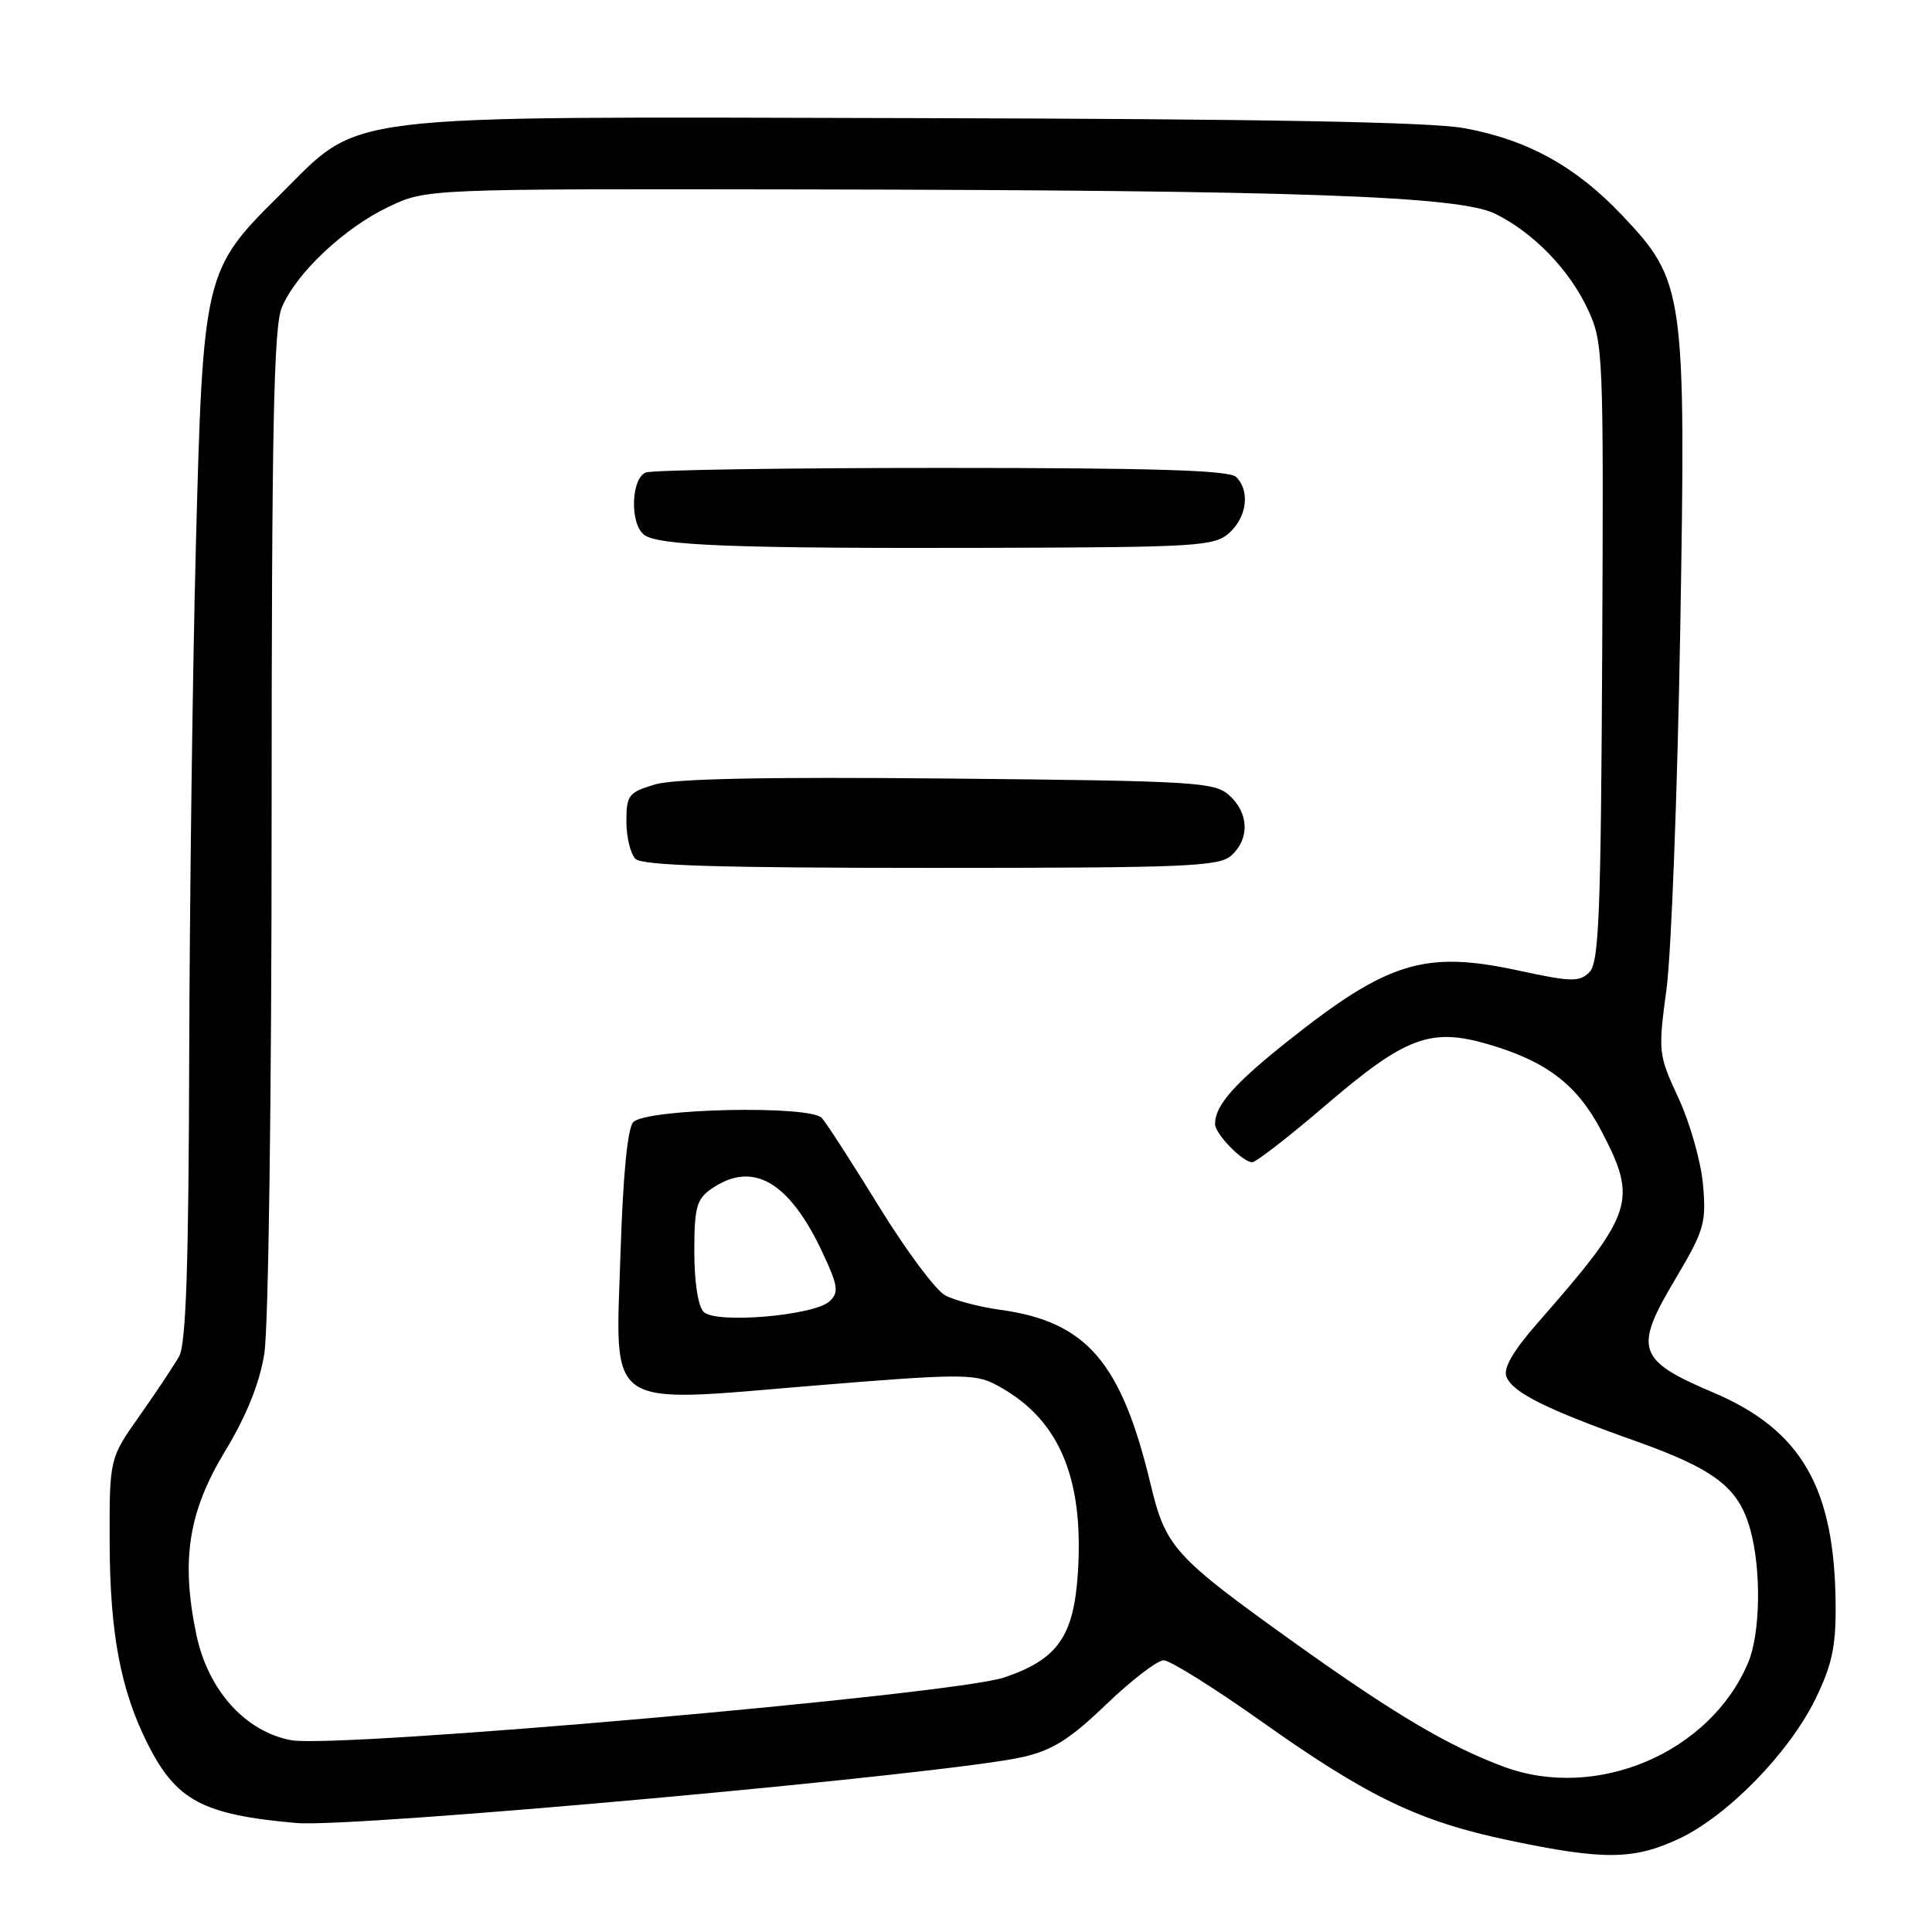 <?xml version="1.0" encoding="UTF-8" standalone="no"?>
<!DOCTYPE svg PUBLIC "-//W3C//DTD SVG 1.1//EN" "http://www.w3.org/Graphics/SVG/1.1/DTD/svg11.dtd" >
<svg xmlns="http://www.w3.org/2000/svg" xmlns:xlink="http://www.w3.org/1999/xlink" version="1.1" viewBox="0 0 256 256">
 <g >
 <path fill="currentColor"
d=" M 222.50 243.63 C 228.91 240.61 237.05 232.28 240.54 225.15 C 242.73 220.68 243.27 218.20 243.23 212.76 C 243.14 197.16 238.72 189.48 226.98 184.50 C 216.93 180.23 216.45 178.78 221.98 169.50 C 225.82 163.04 226.10 162.07 225.66 157.00 C 225.40 153.97 223.94 148.82 222.43 145.55 C 219.73 139.73 219.70 139.43 220.82 131.05 C 221.45 126.35 222.26 105.17 222.63 84.00 C 223.41 38.59 223.23 37.29 214.95 28.54 C 208.81 22.05 202.39 18.51 194.00 16.98 C 189.48 16.16 167.20 15.76 121.00 15.65 C 43.17 15.47 48.16 14.86 36.92 25.99 C 27.05 35.75 26.89 36.43 25.95 72.50 C 25.52 89.00 25.13 119.38 25.07 140.00 C 25.00 167.74 24.65 178.07 23.74 179.71 C 23.06 180.92 20.70 184.47 18.50 187.59 C 14.50 193.26 14.50 193.26 14.53 204.38 C 14.56 216.39 15.98 223.91 19.53 231.00 C 23.33 238.59 26.84 240.46 39.29 241.56 C 46.91 242.22 125.61 235.08 135.50 232.82 C 139.46 231.92 141.76 230.47 146.58 225.84 C 149.93 222.63 153.35 220.00 154.19 220.00 C 155.03 220.00 160.83 223.62 167.08 228.05 C 181.28 238.12 188.00 241.35 200.01 243.87 C 212.54 246.50 216.49 246.45 222.50 243.63 Z  M 199.26 234.10 C 191.97 231.40 184.75 227.12 171.69 217.79 C 155.53 206.23 154.47 205.06 152.45 196.63 C 148.57 180.45 143.96 175.12 132.50 173.55 C 129.75 173.17 126.48 172.31 125.24 171.64 C 123.99 170.97 120.07 165.71 116.53 159.96 C 112.99 154.21 109.56 148.89 108.91 148.15 C 107.40 146.41 85.72 146.88 83.92 148.68 C 83.16 149.44 82.56 155.58 82.23 165.82 C 81.55 187.13 79.80 185.92 107.99 183.59 C 126.81 182.04 129.15 182.02 131.82 183.41 C 140.20 187.74 143.64 195.54 142.83 208.34 C 142.29 216.84 140.15 219.89 133.04 222.28 C 126.33 224.54 44.56 231.73 38.55 230.58 C 32.47 229.43 27.54 223.92 26.01 216.56 C 23.96 206.69 24.96 200.33 29.83 192.28 C 32.66 187.60 34.38 183.33 35.02 179.39 C 35.57 176.04 35.99 145.56 35.99 108.72 C 36.00 56.60 36.26 43.31 37.35 40.72 C 39.25 36.19 45.61 30.20 51.50 27.40 C 56.50 25.02 56.50 25.02 106.50 25.10 C 171.91 25.21 193.31 25.96 198.11 28.32 C 203.18 30.81 207.95 35.73 210.40 41.00 C 212.44 45.36 212.49 46.76 212.30 86.41 C 212.13 121.17 211.87 127.55 210.61 128.82 C 209.28 130.14 208.21 130.12 201.15 128.59 C 188.79 125.92 183.89 127.43 170.66 137.94 C 163.52 143.61 161.00 146.48 161.00 148.93 C 161.00 150.24 164.65 154.00 165.92 154.00 C 166.43 154.00 170.79 150.62 175.62 146.48 C 186.23 137.39 189.54 136.14 197.16 138.36 C 204.93 140.62 208.99 143.73 212.20 149.87 C 217.04 159.12 216.49 160.76 203.73 175.31 C 200.50 179.00 199.17 181.29 199.61 182.42 C 200.41 184.51 204.95 186.77 216.73 190.95 C 227.22 194.68 230.38 197.11 231.91 202.63 C 233.40 207.96 233.27 216.42 231.65 220.28 C 226.64 232.24 211.56 238.67 199.26 234.10 Z  M 163.17 113.35 C 165.60 111.14 165.49 107.75 162.90 105.40 C 160.93 103.62 158.54 103.48 125.67 103.16 C 101.51 102.93 89.37 103.17 86.77 103.95 C 83.28 105.00 83.00 105.36 83.00 108.84 C 83.00 110.91 83.54 113.14 84.20 113.80 C 85.09 114.69 95.17 115.00 123.37 115.00 C 157.30 115.00 161.54 114.82 163.17 113.35 Z  M 162.90 70.60 C 165.23 68.48 165.65 65.05 163.80 63.20 C 162.91 62.31 152.88 62.00 124.88 62.00 C 104.14 62.00 86.45 62.27 85.58 62.61 C 83.64 63.35 83.43 69.28 85.30 70.83 C 87.07 72.30 97.37 72.69 131.65 72.59 C 158.84 72.51 160.93 72.37 162.90 70.60 Z  M 93.24 173.84 C 92.50 173.10 92.00 169.88 92.00 165.86 C 92.00 160.02 92.30 158.90 94.22 157.56 C 99.69 153.73 104.55 156.50 108.98 165.95 C 111.05 170.37 111.18 171.24 109.93 172.42 C 107.91 174.33 94.84 175.44 93.24 173.84 Z "/>
</g>
</svg>